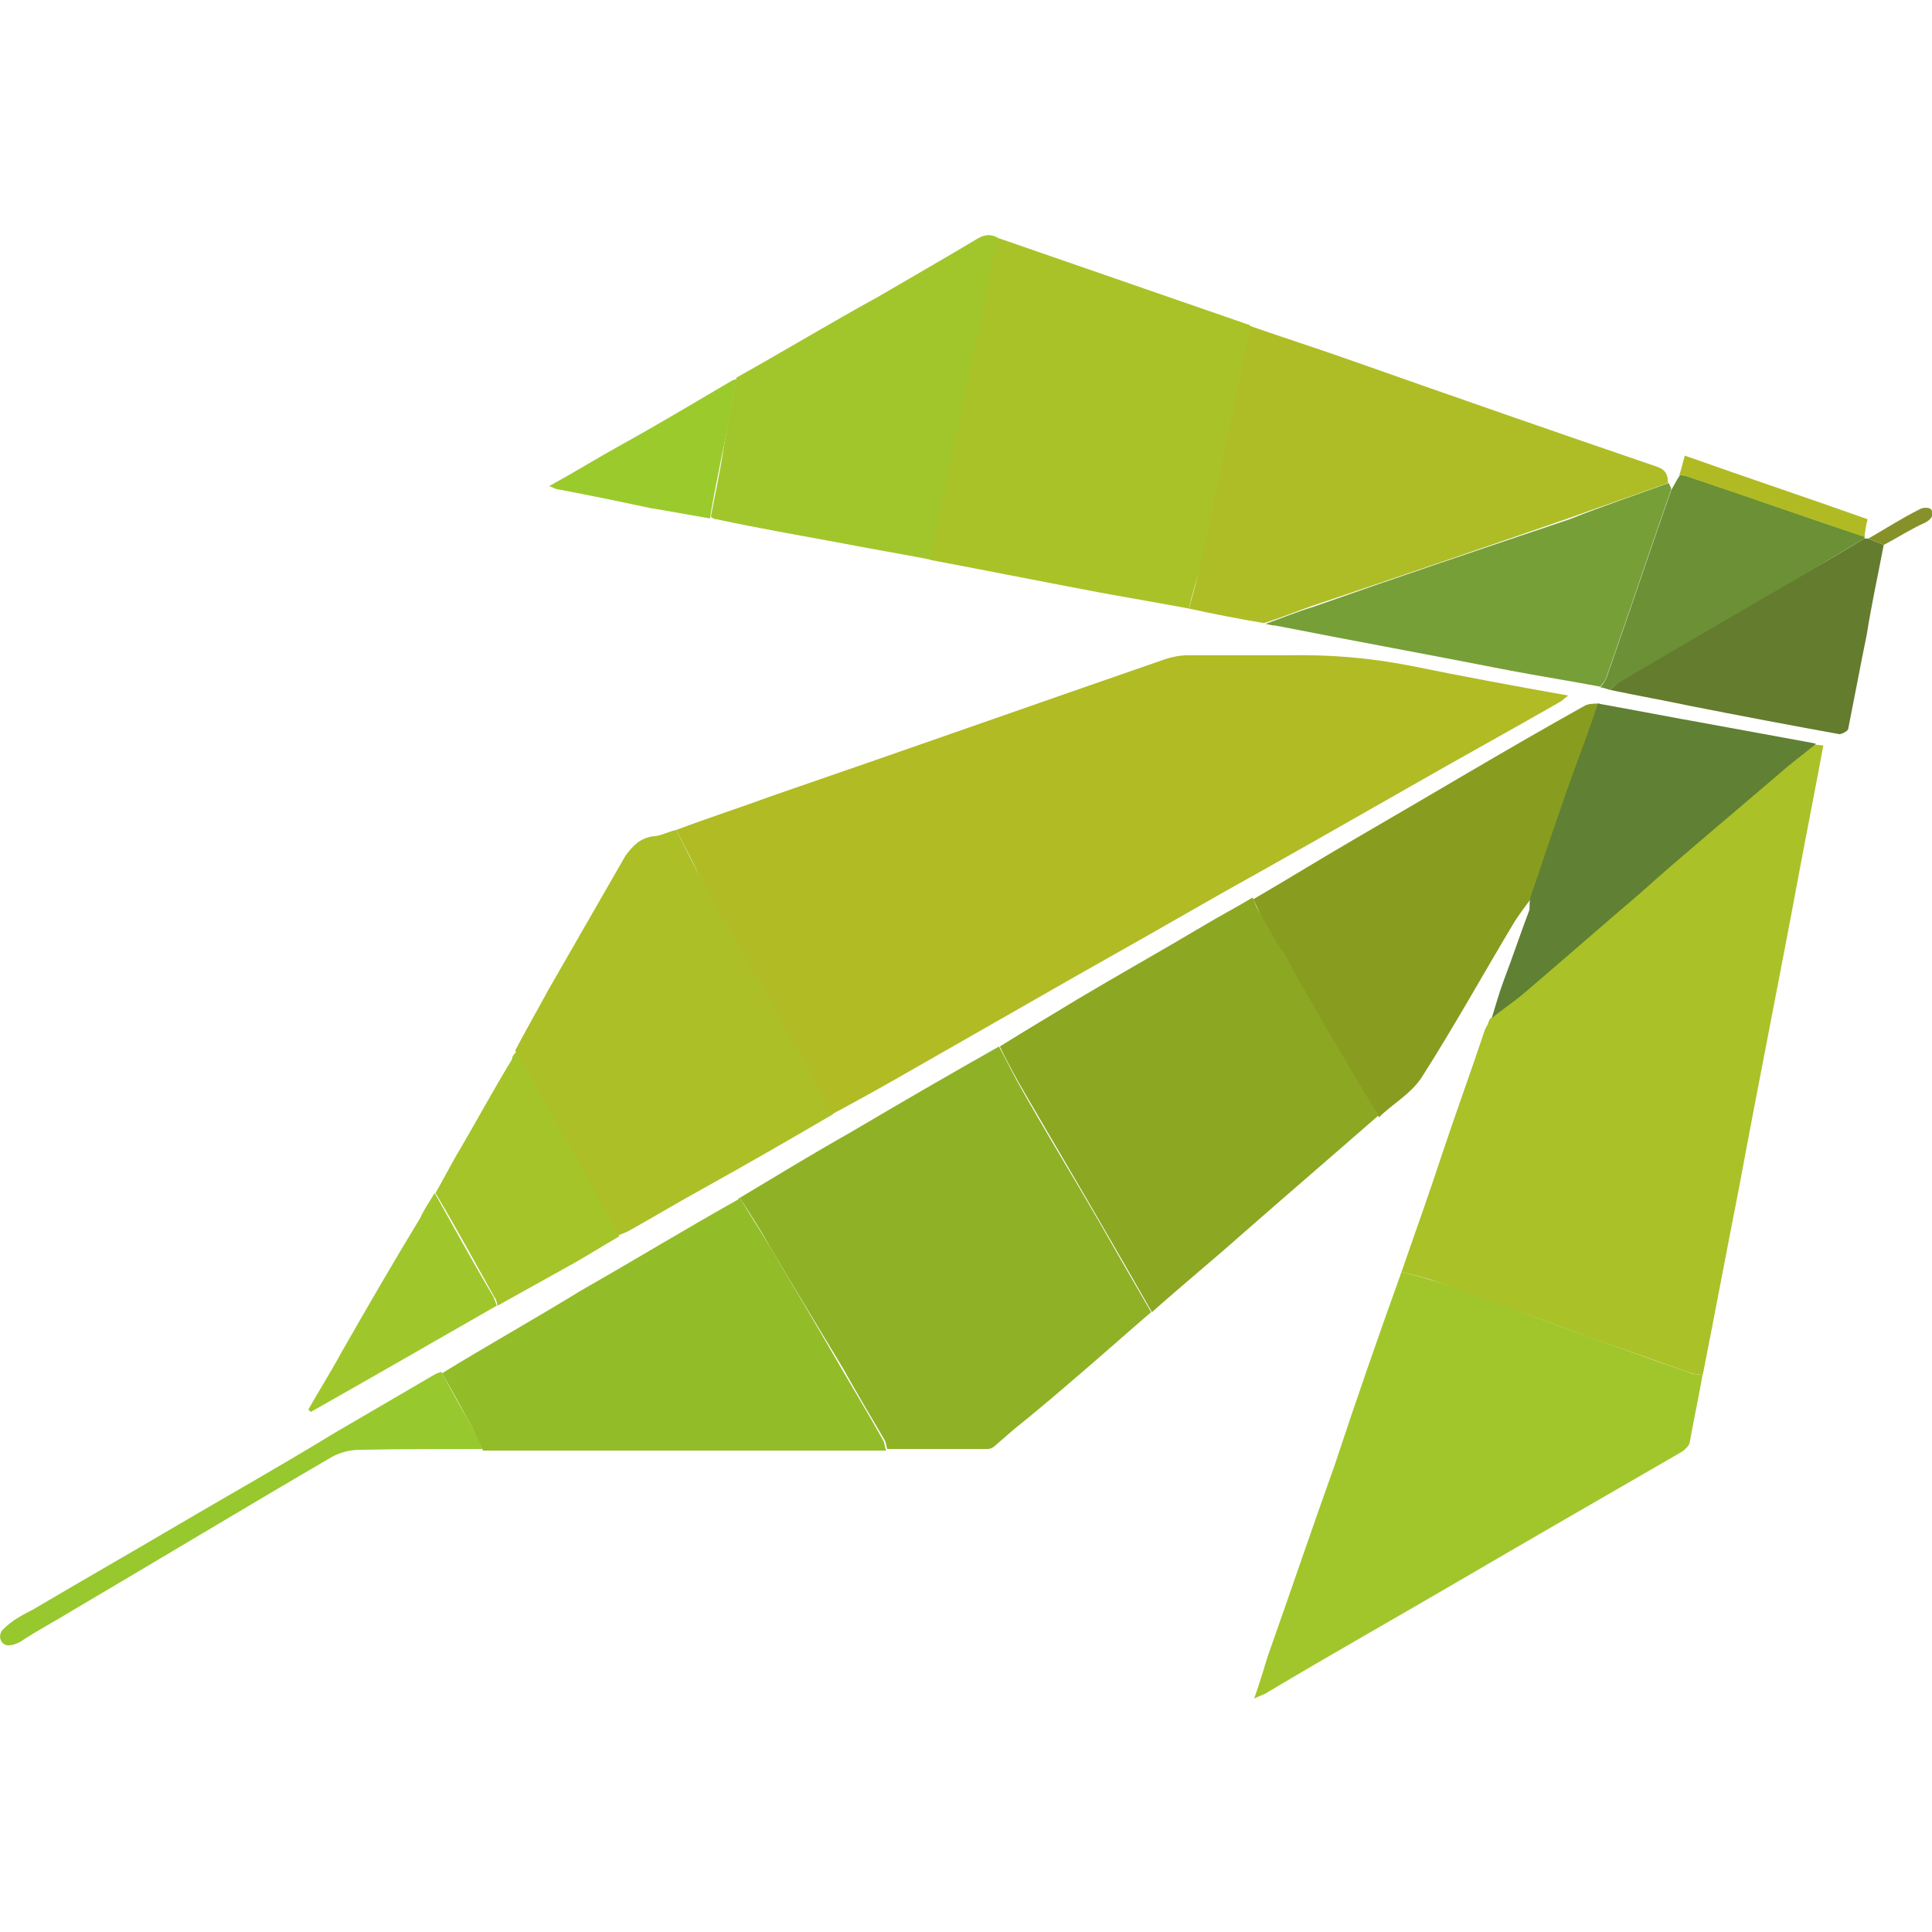 <?xml version="1.0" encoding="utf-8"?>
<!-- Generator: Adobe Illustrator 23.0.1, SVG Export Plug-In . SVG Version: 6.00 Build 0)  -->
<svg version="1.1" id="airport-15" xmlns="http://www.w3.org/2000/svg" xmlns:xlink="http://www.w3.org/1999/xlink" x="0px" y="0px"
	 width="24px" height="24px" viewBox="0 0 24 24" enable-background="new 0 0 24 24" xml:space="preserve">
<g id="tdRYxZ.tif">
	<g>
		<path fill="#B1BB24" d="M8.4,10.31c0.4-0.15,0.8-0.28,1.21-0.43c1.63-0.56,3.24-1.13,4.86-1.69c0.09-0.03,0.19-0.05,0.29-0.05
			c0.41,0,0.83,0,1.24,0c0.51-0.01,1.01,0.03,1.52,0.13c0.64,0.13,1.28,0.25,1.96,0.37c-0.05,0.04-0.08,0.07-0.12,0.09
			c-0.61,0.35-1.23,0.69-1.84,1.04c-0.79,0.45-1.56,0.89-2.35,1.33c-0.61,0.35-1.21,0.69-1.83,1.04c-0.72,0.41-1.45,0.83-2.17,1.24
			c-0.28,0.16-0.57,0.32-0.85,0.47c-0.29-0.55-0.6-1.11-0.89-1.65c-0.24-0.41-0.48-0.83-0.71-1.25C8.62,10.73,8.51,10.52,8.4,10.31z
			"/>
		<path fill="#AAC128" d="M22.54,9.25c0.04,0,0.07,0.01,0.11,0.01c-0.09,0.49-0.19,0.99-0.28,1.47c-0.25,1.35-0.52,2.69-0.77,4.04
			c-0.15,0.76-0.29,1.51-0.44,2.27c0,0.01-0.01,0.03-0.01,0.04c-0.07-0.01-0.12-0.01-0.19-0.04c-0.53-0.19-1.07-0.37-1.6-0.57
			c-0.51-0.19-1.01-0.36-1.52-0.55c-0.13-0.05-0.28-0.08-0.43-0.12c0.17-0.49,0.35-0.99,0.51-1.48c0.17-0.51,0.35-1,0.52-1.51
			c0.01-0.04,0.04-0.07,0.05-0.11c0.01-0.01,0.01-0.04,0.03-0.05l0,0c0.13-0.11,0.27-0.2,0.4-0.31c0.48-0.41,0.96-0.83,1.44-1.24
			c0.57-0.49,1.13-0.99,1.71-1.47C22.22,9.51,22.38,9.37,22.54,9.25z"/>
		<path fill="#8FB126" d="M9.19,14.88c0.45-0.27,0.91-0.55,1.37-0.81c0.61-0.36,1.23-0.72,1.85-1.07c0.08,0.15,0.15,0.29,0.23,0.44
			c0.33,0.59,0.68,1.16,1.01,1.73c0.21,0.37,0.43,0.75,0.65,1.13c-0.28,0.24-0.56,0.49-0.84,0.73c-0.29,0.25-0.57,0.49-0.87,0.73
			c-0.08,0.07-0.15,0.13-0.23,0.2c-0.03,0.03-0.07,0.04-0.09,0.04c-0.41,0-0.84,0-1.25,0c-0.01-0.04-0.01-0.07-0.03-0.11
			c-0.17-0.29-0.35-0.59-0.51-0.88C10.17,16.5,9.87,16,9.56,15.48C9.45,15.28,9.32,15.08,9.19,14.88z"/>
		<path fill="#A1C62B" d="M17.41,15.8c0.15,0.04,0.28,0.07,0.43,0.12c0.51,0.17,1.01,0.36,1.52,0.55c0.53,0.19,1.07,0.39,1.6,0.57
			c0.05,0.03,0.12,0.03,0.19,0.04c-0.05,0.28-0.11,0.56-0.16,0.84c-0.01,0.04-0.05,0.08-0.09,0.11c-0.95,0.55-1.89,1.09-2.83,1.64
			c-0.77,0.45-1.55,0.89-2.32,1.35c-0.04,0.03-0.09,0.04-0.17,0.08c0.07-0.2,0.12-0.37,0.17-0.53c0.28-0.79,0.55-1.59,0.83-2.37
			C16.85,17.38,17.13,16.58,17.41,15.8z"/>
		<path fill="#8CA722" d="M14.31,16.3c-0.21-0.37-0.43-0.75-0.65-1.13c-0.33-0.57-0.68-1.16-1.01-1.73
			c-0.08-0.15-0.16-0.29-0.23-0.44c0.32-0.2,0.64-0.39,0.97-0.59c0.52-0.31,1.04-0.6,1.56-0.91c0.2-0.12,0.41-0.23,0.61-0.35
			c0.03,0.05,0.04,0.12,0.08,0.17c0.11,0.17,0.21,0.35,0.31,0.53c0.39,0.67,0.79,1.33,1.17,2.01c-0.56,0.49-1.12,0.97-1.69,1.47
			C15.07,15.65,14.68,15.97,14.31,16.3z"/>
		<path fill="#A9C228" d="M14.77,7.56c-0.37-0.07-0.73-0.13-1.11-0.2c-0.69-0.13-1.39-0.27-2.08-0.4c-0.01,0-0.03-0.01-0.04-0.01
			c0.23-1.04,0.44-2.09,0.67-3.13c0.05-0.28,0.11-0.57,0.17-0.87c1.04,0.36,2.08,0.72,3.12,1.08c0.01,0,0.03,0.01,0.04,0.03
			c-0.05,0.28-0.12,0.56-0.17,0.85C15.23,5.6,15.08,6.29,14.93,7C14.87,7.19,14.81,7.37,14.77,7.56z"/>
		<path fill="#AEBD25" d="M14.77,7.56c0.05-0.19,0.11-0.39,0.15-0.57c0.15-0.69,0.29-1.39,0.44-2.09c0.05-0.28,0.12-0.56,0.17-0.85
			c0.43,0.15,0.87,0.29,1.29,0.44c1.25,0.44,2.51,0.88,3.77,1.31c0.11,0.04,0.13,0.11,0.13,0.2c-0.41,0.15-0.83,0.29-1.24,0.44
			c-1.07,0.37-2.12,0.73-3.19,1.09c-0.2,0.07-0.39,0.15-0.59,0.21C15.4,7.69,15.09,7.63,14.77,7.56z"/>
		<path fill="#ACBF27" d="M8.4,10.31c0.11,0.21,0.21,0.43,0.33,0.64c0.23,0.43,0.47,0.84,0.71,1.25c0.31,0.55,0.6,1.09,0.91,1.64
			c-0.53,0.31-1.05,0.61-1.59,0.91c-0.31,0.17-0.61,0.35-0.93,0.53c-0.05,0.03-0.11,0.05-0.16,0.07c-0.01-0.05-0.04-0.11-0.07-0.15
			c-0.4-0.72-0.8-1.43-1.2-2.15c0.13-0.25,0.27-0.49,0.41-0.75c0.32-0.56,0.64-1.11,0.96-1.67c0.09-0.12,0.17-0.21,0.33-0.24
			C8.2,10.39,8.3,10.33,8.4,10.31z"/>
		<path fill="#93BC29" d="M9.19,14.88c0.12,0.2,0.25,0.4,0.37,0.6c0.31,0.52,0.61,1.03,0.91,1.55c0.17,0.29,0.35,0.59,0.51,0.88
			c0.01,0.03,0.01,0.07,0.03,0.11c-0.04,0-0.08,0-0.12,0c-1.59,0-3.19,0-4.77,0c-0.04,0-0.08,0-0.12,0
			c-0.07-0.13-0.12-0.27-0.19-0.39c-0.11-0.2-0.21-0.39-0.32-0.57c0.57-0.35,1.16-0.68,1.73-1.03c0.65-0.37,1.29-0.76,1.95-1.13
			C9.17,14.88,9.19,14.88,9.19,14.88z"/>
		<path fill="#889D1F" d="M17.13,13.88c-0.39-0.67-0.79-1.33-1.17-2.01c-0.11-0.17-0.21-0.35-0.31-0.53
			c-0.03-0.05-0.05-0.11-0.08-0.17c0.43-0.25,0.85-0.51,1.28-0.76c0.95-0.55,1.88-1.11,2.83-1.64c0.05-0.03,0.12-0.03,0.19-0.03
			c-0.09,0.25-0.19,0.51-0.27,0.76c-0.19,0.55-0.39,1.11-0.57,1.65c-0.07,0.09-0.15,0.2-0.21,0.29c-0.39,0.65-0.76,1.32-1.17,1.96
			C17.51,13.6,17.29,13.72,17.13,13.88z"/>
		<path fill="#A1C62C" d="M12.39,2.95c-0.07,0.29-0.12,0.59-0.17,0.87c-0.23,1.04-0.44,2.09-0.67,3.13
			c-0.36-0.07-0.72-0.13-1.08-0.2C9.93,6.65,9.41,6.56,8.9,6.45c-0.03,0-0.04-0.01-0.07-0.03c0.05-0.27,0.11-0.53,0.15-0.8
			C9.03,5.32,9.09,5,9.15,4.69c0.59-0.33,1.17-0.68,1.77-1.01c0.41-0.24,0.83-0.48,1.23-0.72C12.24,2.91,12.31,2.91,12.39,2.95z"/>
		<path fill="#769F38" d="M15.72,7.75c0.2-0.07,0.39-0.15,0.59-0.21c1.05-0.37,2.12-0.73,3.19-1.09C19.9,6.29,20.32,6.15,20.73,6
			c0.01,0.03,0.03,0.05,0.03,0.08c-0.27,0.77-0.53,1.55-0.8,2.32c-0.01,0.05-0.05,0.09-0.08,0.13c-0.37-0.07-0.75-0.13-1.12-0.2
			c-0.97-0.19-1.95-0.37-2.92-0.56C15.81,7.77,15.76,7.76,15.72,7.75z"/>
		<path fill="#608033" d="M19.01,11.15c0.19-0.55,0.37-1.11,0.57-1.65c0.09-0.25,0.19-0.51,0.27-0.76c0.45,0.08,0.91,0.17,1.36,0.25
			c0.44,0.08,0.87,0.16,1.31,0.24c0.01,0,0.03,0.01,0.04,0.01c-0.16,0.13-0.32,0.25-0.48,0.39c-0.57,0.49-1.15,0.97-1.71,1.47
			c-0.48,0.41-0.96,0.83-1.44,1.24c-0.13,0.11-0.27,0.2-0.4,0.31c0.05-0.16,0.09-0.31,0.15-0.47c0.11-0.29,0.21-0.59,0.32-0.88
			C19,11.25,19,11.2,19.01,11.15z"/>
		<path fill="#647C2E" d="M23.16,6.69c0.01,0,0.04,0,0.05,0c0.07,0.03,0.12,0.05,0.19,0.08c-0.07,0.37-0.15,0.73-0.21,1.11
			c-0.08,0.39-0.15,0.77-0.23,1.17c0,0.03-0.08,0.07-0.11,0.07C22.24,9.01,21.61,8.89,21,8.77c-0.33-0.07-0.67-0.13-1-0.2
			c0.04-0.04,0.09-0.08,0.13-0.11c0.2-0.12,0.39-0.23,0.59-0.35c0.51-0.29,1.03-0.6,1.53-0.89C22.56,7.05,22.86,6.87,23.16,6.69z"/>
		<path fill="#A5C429" d="M6.42,13.06c0.4,0.72,0.8,1.43,1.2,2.15c0.03,0.04,0.04,0.09,0.07,0.15c-0.21,0.12-0.41,0.25-0.63,0.37
			c-0.29,0.16-0.59,0.33-0.88,0.49c-0.01-0.04-0.01-0.07-0.04-0.11c-0.24-0.43-0.48-0.87-0.73-1.29c0.11-0.19,0.21-0.39,0.32-0.57
			c0.21-0.36,0.41-0.73,0.63-1.09C6.36,13.12,6.39,13.09,6.42,13.06z"/>
		<path fill="#6B9036" d="M23.16,6.69c-0.29,0.17-0.6,0.36-0.89,0.53c-0.51,0.29-1.03,0.6-1.53,0.89c-0.2,0.12-0.4,0.23-0.59,0.35
			C20.09,8.49,20.04,8.53,20,8.57c-0.04-0.01-0.08-0.03-0.12-0.03c0.03-0.04,0.07-0.09,0.08-0.13c0.27-0.77,0.53-1.55,0.8-2.32
			c0.04-0.07,0.07-0.13,0.11-0.19c0.03,0,0.04,0.01,0.07,0.01c0.75,0.25,1.48,0.51,2.23,0.76C23.16,6.68,23.16,6.68,23.16,6.69z"/>
		<path fill="#97C82E" d="M5.48,17.04c0.11,0.19,0.21,0.39,0.32,0.57c0.07,0.13,0.13,0.25,0.19,0.39c-0.51,0-1.01,0-1.52,0.01
			c-0.12,0-0.24,0.03-0.35,0.09C3.04,18.73,1.98,19.37,0.91,20c-0.21,0.13-0.44,0.25-0.65,0.39c-0.05,0.03-0.11,0.05-0.16,0.05
			c-0.11-0.01-0.13-0.15-0.05-0.21C0.15,20.13,0.28,20.06,0.4,20c0.61-0.36,1.24-0.72,1.85-1.08c0.63-0.37,1.27-0.73,1.89-1.11
			c0.41-0.24,0.84-0.49,1.25-0.73C5.44,17.05,5.47,17.05,5.48,17.04z"/>
		<path fill="#9FC72C" d="M5.4,14.82c0.24,0.43,0.48,0.87,0.73,1.29c0.01,0.03,0.03,0.07,0.04,0.11c-0.77,0.44-1.53,0.88-2.31,1.32
			c-0.01-0.01-0.01-0.01-0.03-0.03c0.13-0.23,0.27-0.45,0.4-0.69c0.32-0.56,0.65-1.13,0.99-1.69C5.27,15.02,5.34,14.92,5.4,14.82z"
			/>
		<path fill="#9BCA2D" d="M9.15,4.71C9.09,5.01,9.04,5.33,8.97,5.64c-0.05,0.27-0.11,0.53-0.15,0.8C8.58,6.4,8.32,6.35,8.07,6.31
			C7.7,6.23,7.31,6.15,6.94,6.08c-0.04,0-0.07-0.03-0.12-0.04c0.31-0.17,0.6-0.35,0.89-0.51C8.18,5.27,8.63,5,9.09,4.73
			C9.11,4.72,9.13,4.71,9.15,4.71z"/>
		<path fill="#B0BB24" d="M23.16,6.67c-0.75-0.25-1.48-0.51-2.23-0.76c-0.03-0.01-0.04-0.01-0.07-0.01
			c0.03-0.07,0.04-0.15,0.07-0.24c0.76,0.27,1.51,0.52,2.27,0.79C23.18,6.52,23.17,6.6,23.16,6.67z"/>
		<path fill="#87912A" d="M23.4,6.77c-0.07-0.03-0.12-0.05-0.19-0.08c0.21-0.12,0.41-0.25,0.63-0.36c0.04-0.03,0.13-0.03,0.15,0
			c0.04,0.07,0,0.12-0.07,0.16C23.74,6.57,23.57,6.68,23.4,6.77z"/>
		<path fill="#608033" d="M18.52,12.65c-0.01,0.01-0.01,0.04-0.03,0.05C18.5,12.69,18.52,12.66,18.52,12.65z"/>
	</g>
</g>
</svg>
